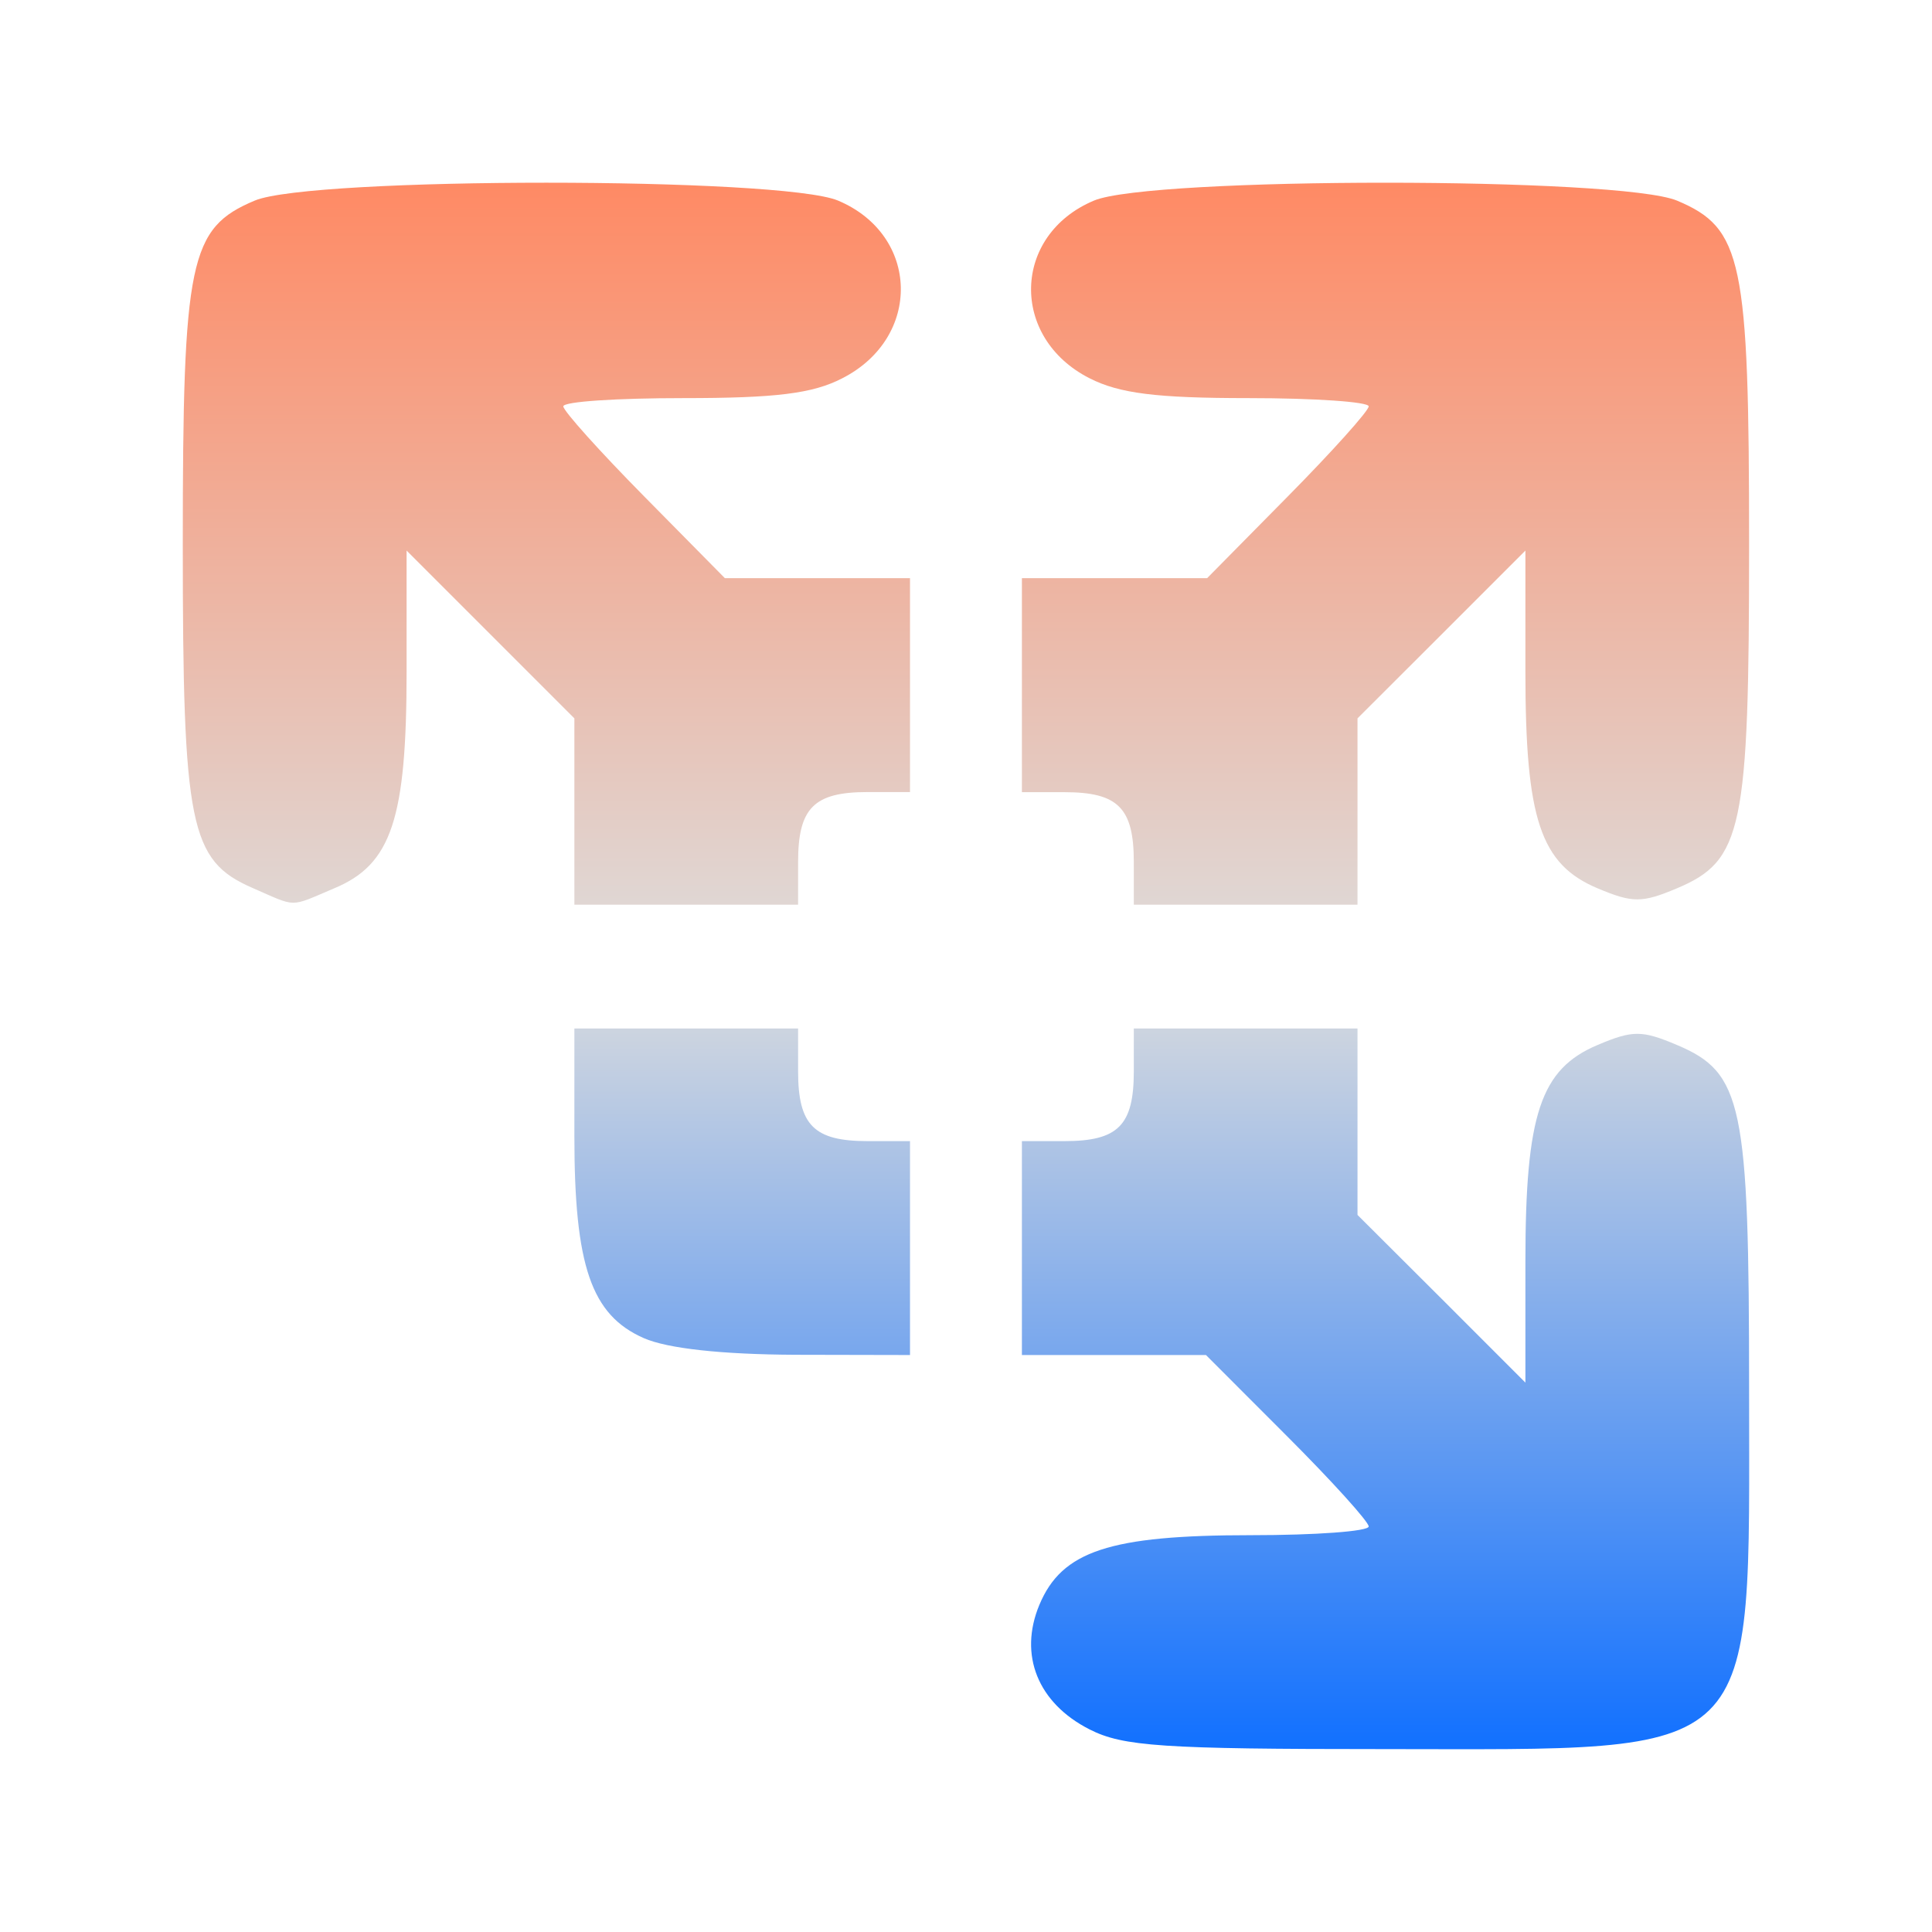 <svg xmlns="http://www.w3.org/2000/svg" xmlns:xlink="http://www.w3.org/1999/xlink" width="64px" height="64px" viewBox="0 0 64 64" version="1.1">
<defs>
<linearGradient id="linear0" gradientUnits="userSpaceOnUse" x1="0" y1="0" x2="0" y2="1" gradientTransform="matrix(51.892,0,0,51.892,6.054,6.054)">
<stop offset="0" style="stop-color:#ff8963;stop-opacity:1;"/>
<stop offset="0.5" style="stop-color:#dddddd;stop-opacity:1;"/>
<stop offset="1" style="stop-color:#0F6FFF;stop-opacity:1;"/>
</linearGradient>
</defs>
<g id="surface1">
<path style=" stroke:none;fill-rule:nonzero;fill:url(#linear0);" d="M 36.094 57.289 C 34.379 56.418 33.738 54.824 34.43 53.164 C 35.176 51.379 36.758 50.855 41.438 50.855 C 43.586 50.855 45.34 50.727 45.34 50.566 C 45.34 50.41 44.125 49.066 42.645 47.586 L 39.949 44.887 L 33.852 44.887 L 33.852 37.801 L 35.262 37.801 C 37.039 37.801 37.559 37.281 37.559 35.488 L 37.559 34.07 L 44.969 34.07 L 44.969 40.246 L 47.754 43.023 L 50.531 45.801 L 50.531 41.793 C 50.531 36.906 51.031 35.41 52.93 34.613 C 54.082 34.125 54.391 34.125 55.543 34.613 C 57.727 35.531 57.941 36.566 57.941 46.012 C 57.941 58.469 58.473 57.945 45.812 57.941 C 38.512 57.941 37.199 57.852 36.094 57.289 Z M 21.328 44.328 C 19.586 43.562 19.027 41.938 19.027 37.633 L 19.027 34.07 L 26.438 34.07 L 26.438 35.488 C 26.438 37.273 26.961 37.801 28.738 37.801 L 30.145 37.801 L 30.145 44.887 L 26.348 44.879 C 23.902 44.867 22.113 44.672 21.328 44.328 Z M 8.355 29.41 C 6.285 28.504 6.055 27.367 6.055 18.039 C 6.055 8.609 6.273 7.555 8.438 6.645 C 10.312 5.855 25.883 5.855 27.762 6.645 C 30.469 7.785 30.551 11.18 27.902 12.531 C 26.922 13.039 25.699 13.188 22.637 13.188 C 20.449 13.188 18.66 13.301 18.66 13.461 C 18.66 13.609 19.863 14.949 21.336 16.441 L 24.012 19.152 L 30.145 19.152 L 30.145 26.238 L 28.738 26.238 C 26.961 26.238 26.438 26.766 26.438 28.555 L 26.438 29.969 L 19.027 29.969 L 19.027 23.797 L 13.469 18.238 L 13.469 22.254 C 13.469 27.125 12.969 28.633 11.082 29.422 C 9.559 30.066 9.863 30.066 8.355 29.41 Z M 37.559 28.555 C 37.559 26.766 37.039 26.242 35.262 26.242 L 33.852 26.242 L 33.852 19.152 L 39.988 19.152 L 42.664 16.441 C 44.137 14.949 45.34 13.609 45.34 13.461 C 45.34 13.312 43.551 13.188 41.355 13.188 C 38.297 13.188 37.078 13.031 36.094 12.531 C 33.445 11.188 33.527 7.785 36.238 6.645 C 38.113 5.855 53.68 5.855 55.559 6.648 C 57.719 7.559 57.941 8.609 57.941 18.039 C 57.941 27.477 57.727 28.512 55.543 29.43 C 54.391 29.914 54.082 29.914 52.93 29.43 C 51.027 28.633 50.531 27.137 50.531 22.254 L 50.531 18.238 L 47.754 21.016 L 44.969 23.797 L 44.969 29.969 L 37.559 29.969 Z M 37.559 28.555 "/>
</g>
</svg>
